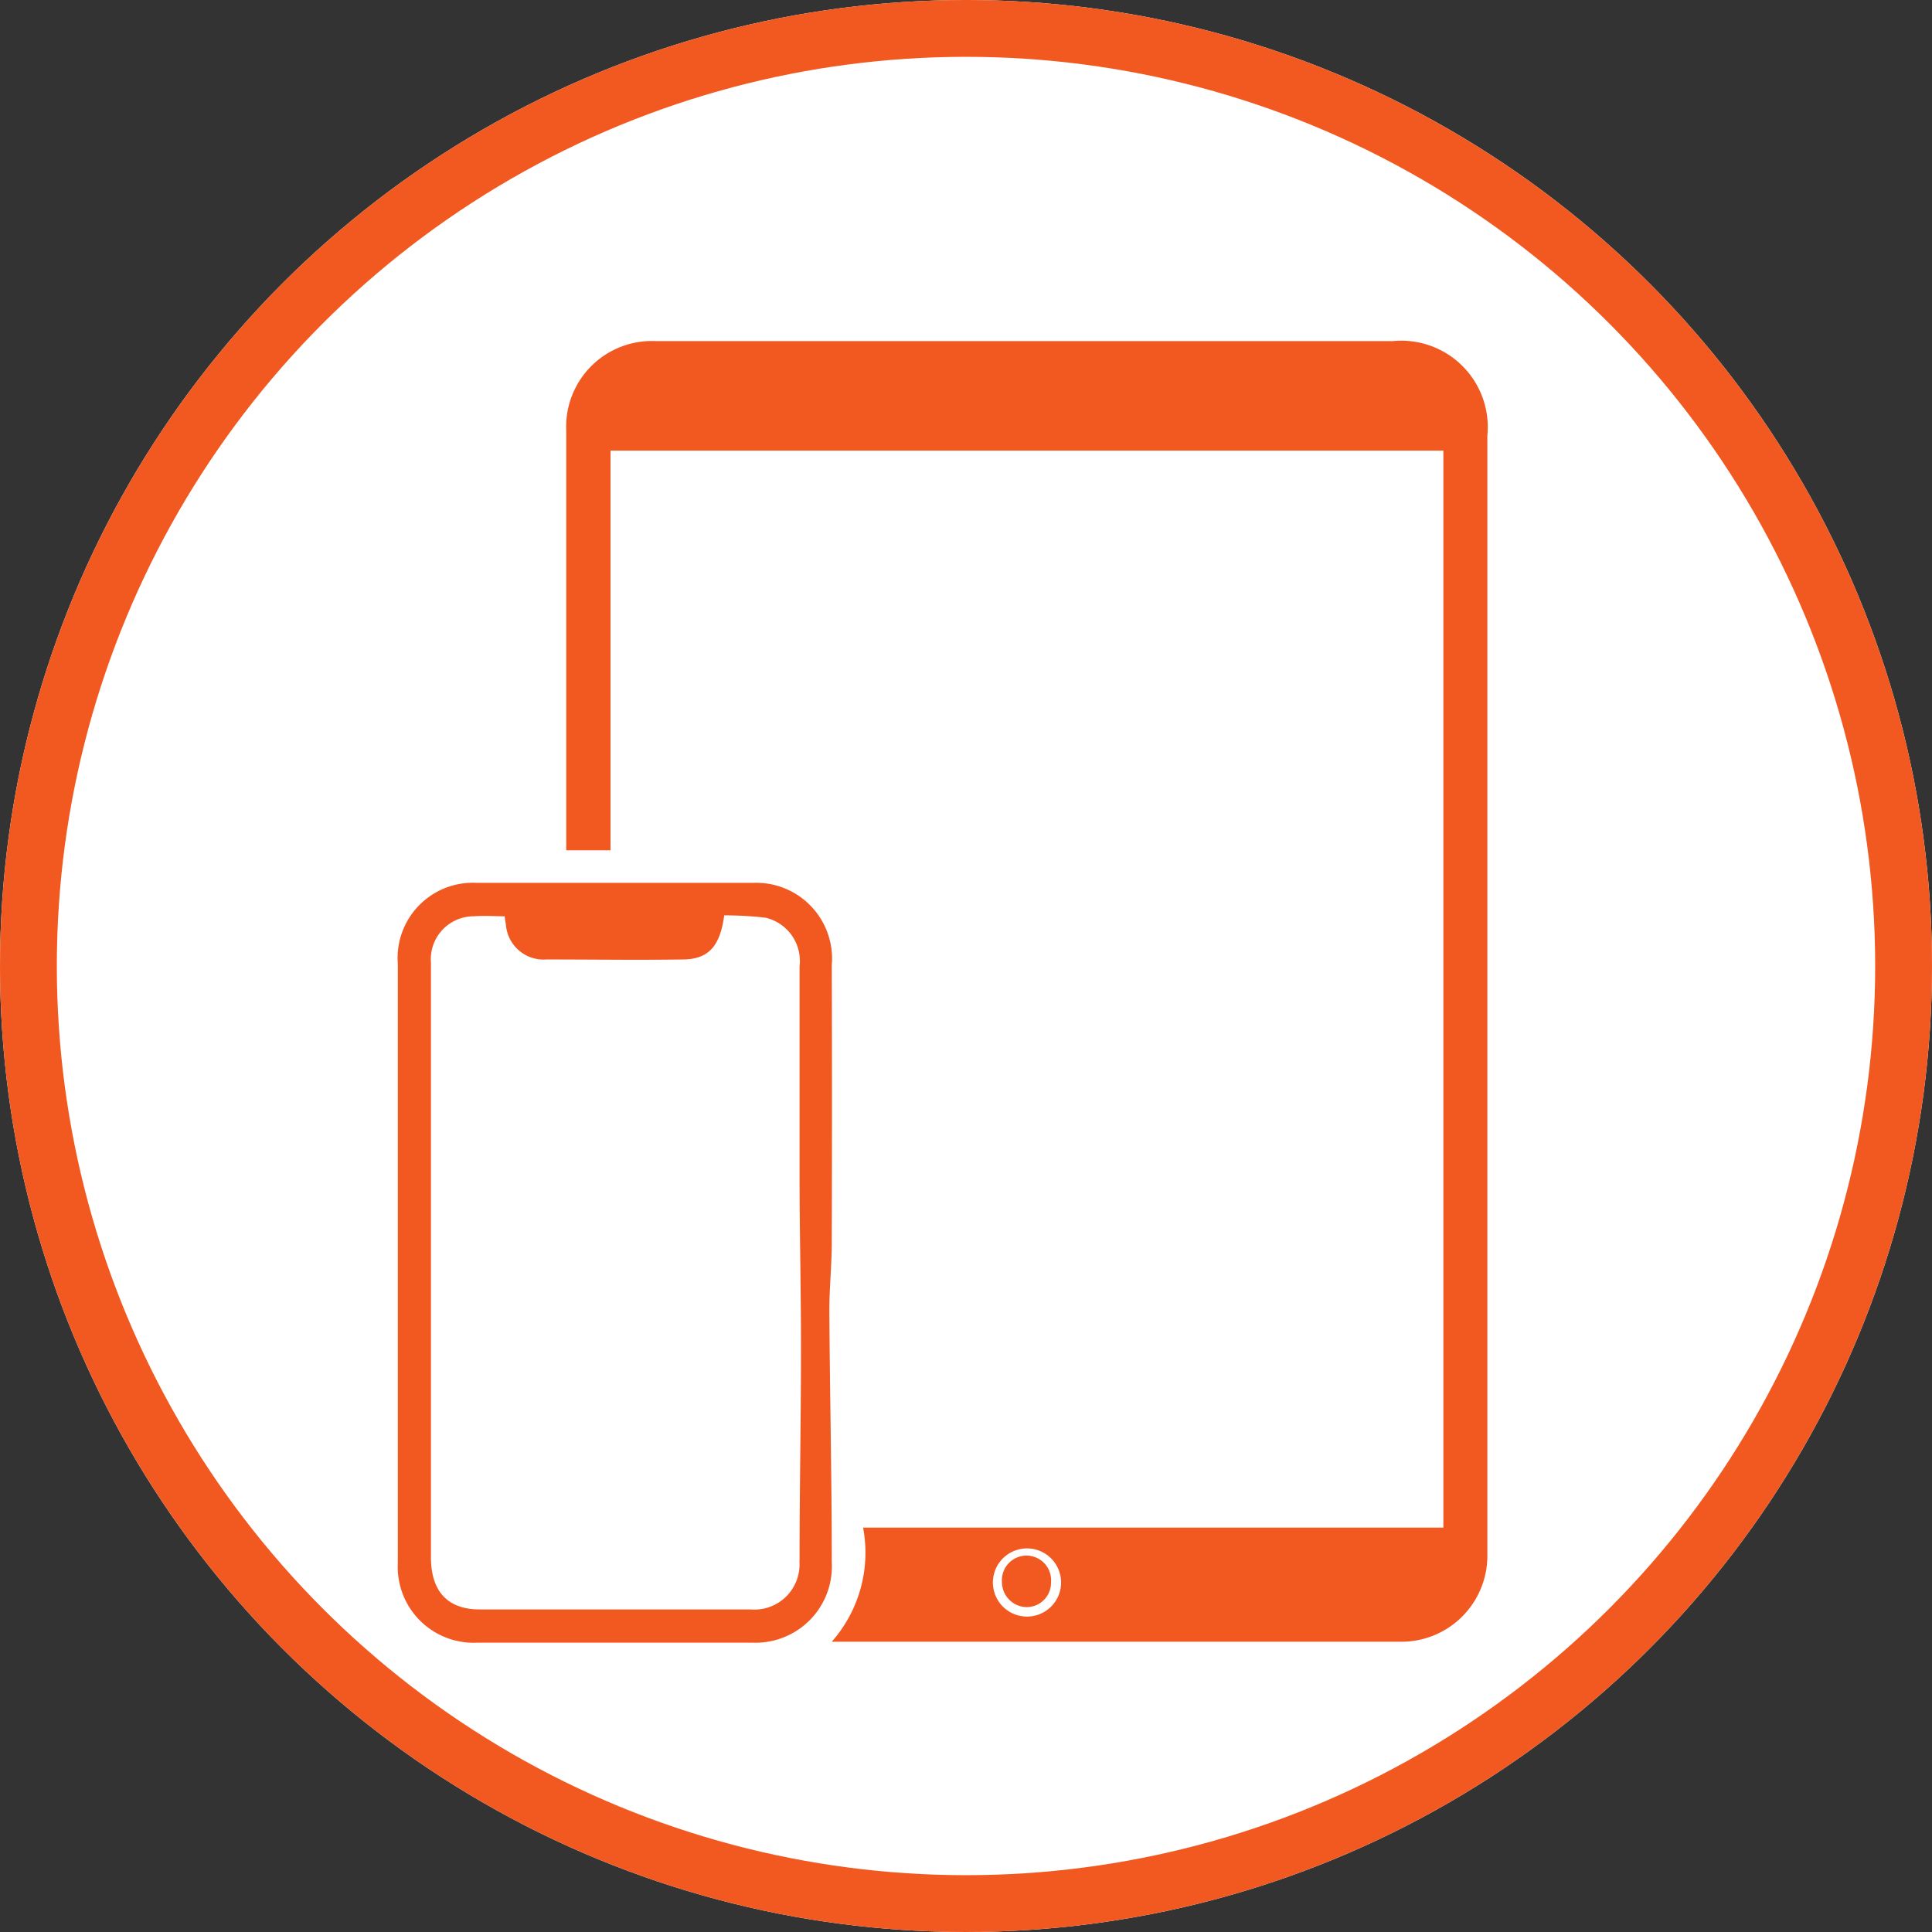 <svg xmlns="http://www.w3.org/2000/svg" width="34" height="34" viewBox="0 0 34 34">
  <rect x="0" y="0" width="34" height="34" fill="#333333" stroke="none"/>
  <g id="Group_41249" data-name="Group 41249" transform="translate(-262 -539)">
    <g id="Ellipse_1281" data-name="Ellipse 1281" transform="translate(262 539)" fill="#fff" stroke="#f15921" stroke-width="1">
      <circle cx="17" cy="17" r="17" stroke="none"/>
      <circle cx="17" cy="17" r="16.5" fill="none"/>
    </g>
    <g id="noun-mobile-and-tablet-3340698" transform="translate(153.448 545.049)">
      <path id="Path_11828" data-name="Path 11828" d="M204.216,19.649V1.621a1.522,1.522,0,0,0-1.665-1.667h-12.96a1.509,1.509,0,0,0-1.585,1.578V8.915h.779V1.882h14.657V20.835H193.23a2.367,2.367,0,0,1-.552,2.008h10.006a1.514,1.514,0,0,0,1.532-1.539c0-.55,0-1.106,0-1.656ZM196.1,22.4a.6.6,0,1,1,.432-.169.6.6,0,0,1-.432.169Z" transform="translate(-69.489 0)" fill="#f15921"/>
      <path id="Path_11829" data-name="Path 11829" d="M123.193,234.512a1.335,1.335,0,0,0-1.39-1.408h-4.86a1.324,1.324,0,0,0-1.39,1.427v10.544a1.335,1.335,0,0,0,1.4,1.4h4.837a1.344,1.344,0,0,0,1.4-1.42c0-1.477-.034-2.952-.043-4.427,0-.4.043-.8.043-1.2q.007-2.455,0-4.91Zm-.573,10.521a.795.795,0,0,1-.866.857h-4.764c-.559,0-.854-.318-.854-.916V234.51h0a.756.756,0,0,1,.758-.818c.176-.014.353,0,.54,0a1.273,1.273,0,0,0,.021.144h0a.664.664,0,0,0,.712.616c.8,0,1.6.012,2.393,0,.458,0,.664-.229.737-.776h0a6.191,6.191,0,0,1,.726.041.782.782,0,0,1,.6.856v3.651c0,1.015.025,2.027.025,3.041,0,1.255-.025,2.512-.025,3.767Z" transform="translate(0 -223.616)" fill="#f15921"/>
      <path id="Path_11830" data-name="Path 11830" d="M376.373,523.187a.428.428,0,0,1-.442.435.44.44,0,0,1-.421-.437.433.433,0,1,1,.863,0Z" transform="translate(-249.325 -501.389)" fill="#f15921"/>
    </g>
  </g>
</svg>
